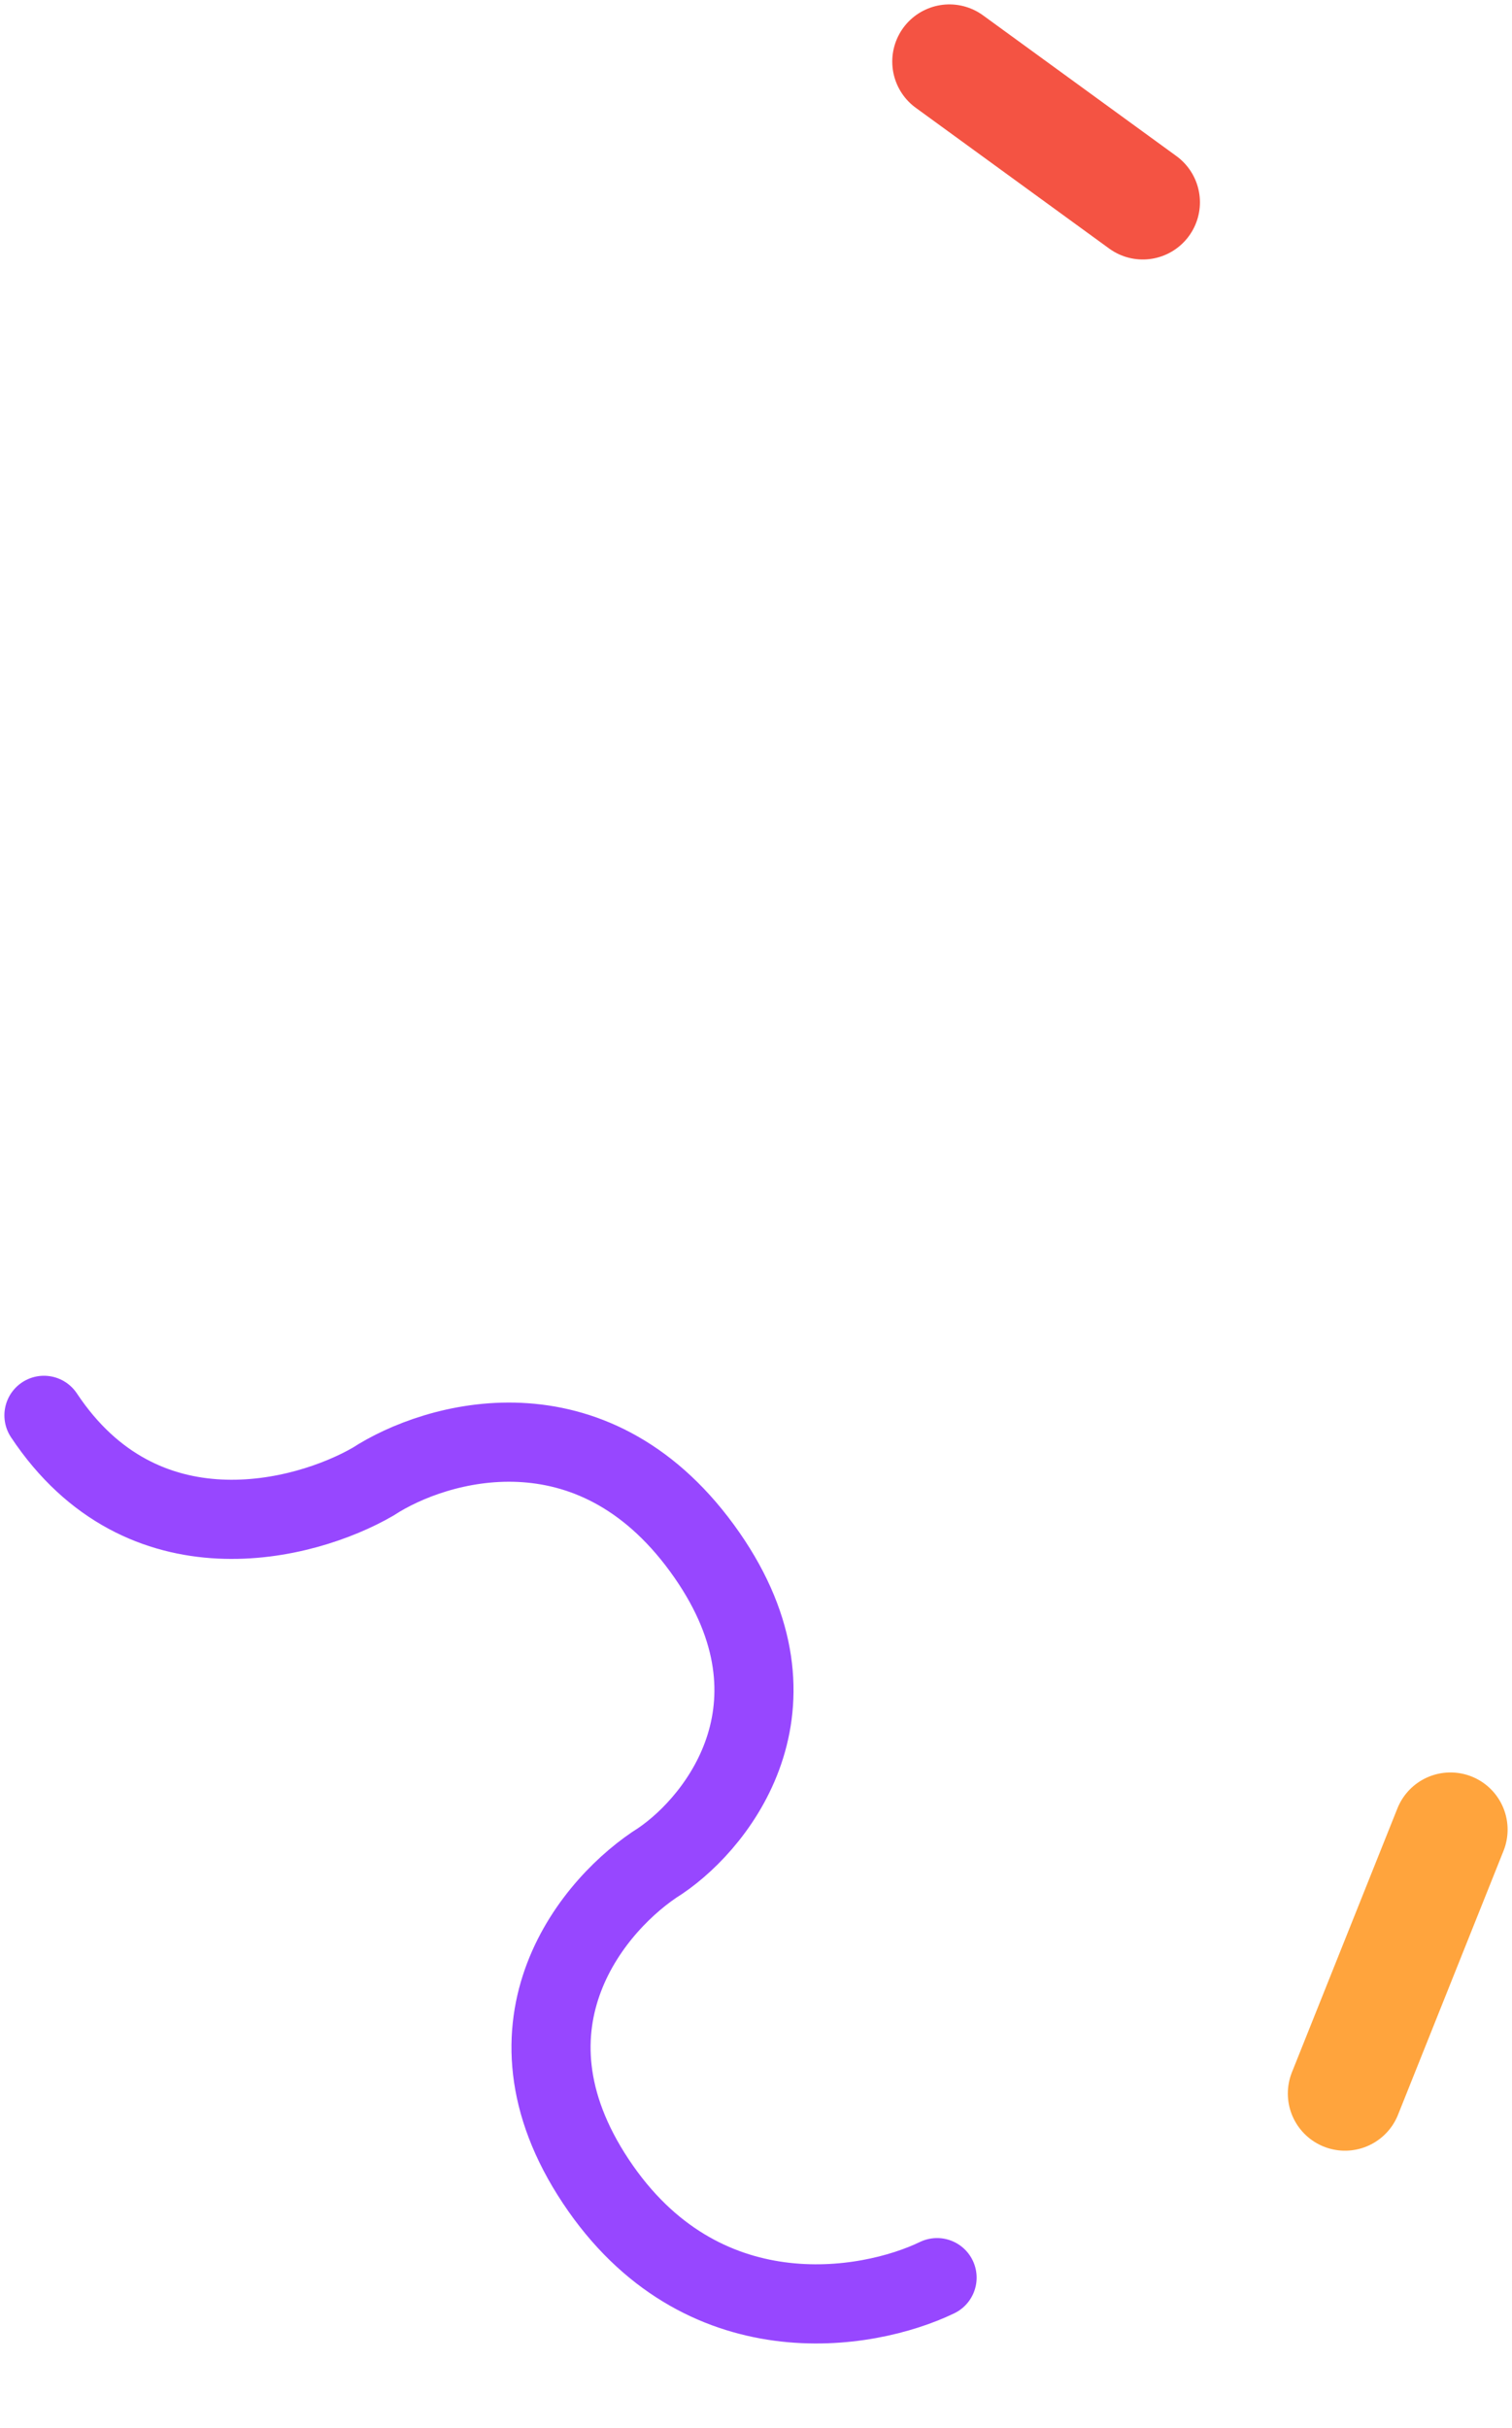 <svg width="172" height="276" viewBox="0 0 172 276" fill="none" xmlns="http://www.w3.org/2000/svg">
<path d="M106.598 258.933C98.637 262.776 79.726 265.965 67.774 247.976C55.821 229.988 67.689 216.199 75.117 211.553C81.965 206.906 92.5 193.289 79.852 175.994C67.203 158.7 49.631 163.758 42.426 168.449C34.619 172.96 16.205 177.767 5 160.903" stroke="#9747FF" stroke-width="9" stroke-linecap="round"/>
<path d="M165 208L153 238" stroke="#FFA43D" stroke-width="13" stroke-linecap="round"/>
<path d="M130 23L108 7" stroke="#F45343" stroke-width="13" stroke-linecap="round"/>
</svg>
